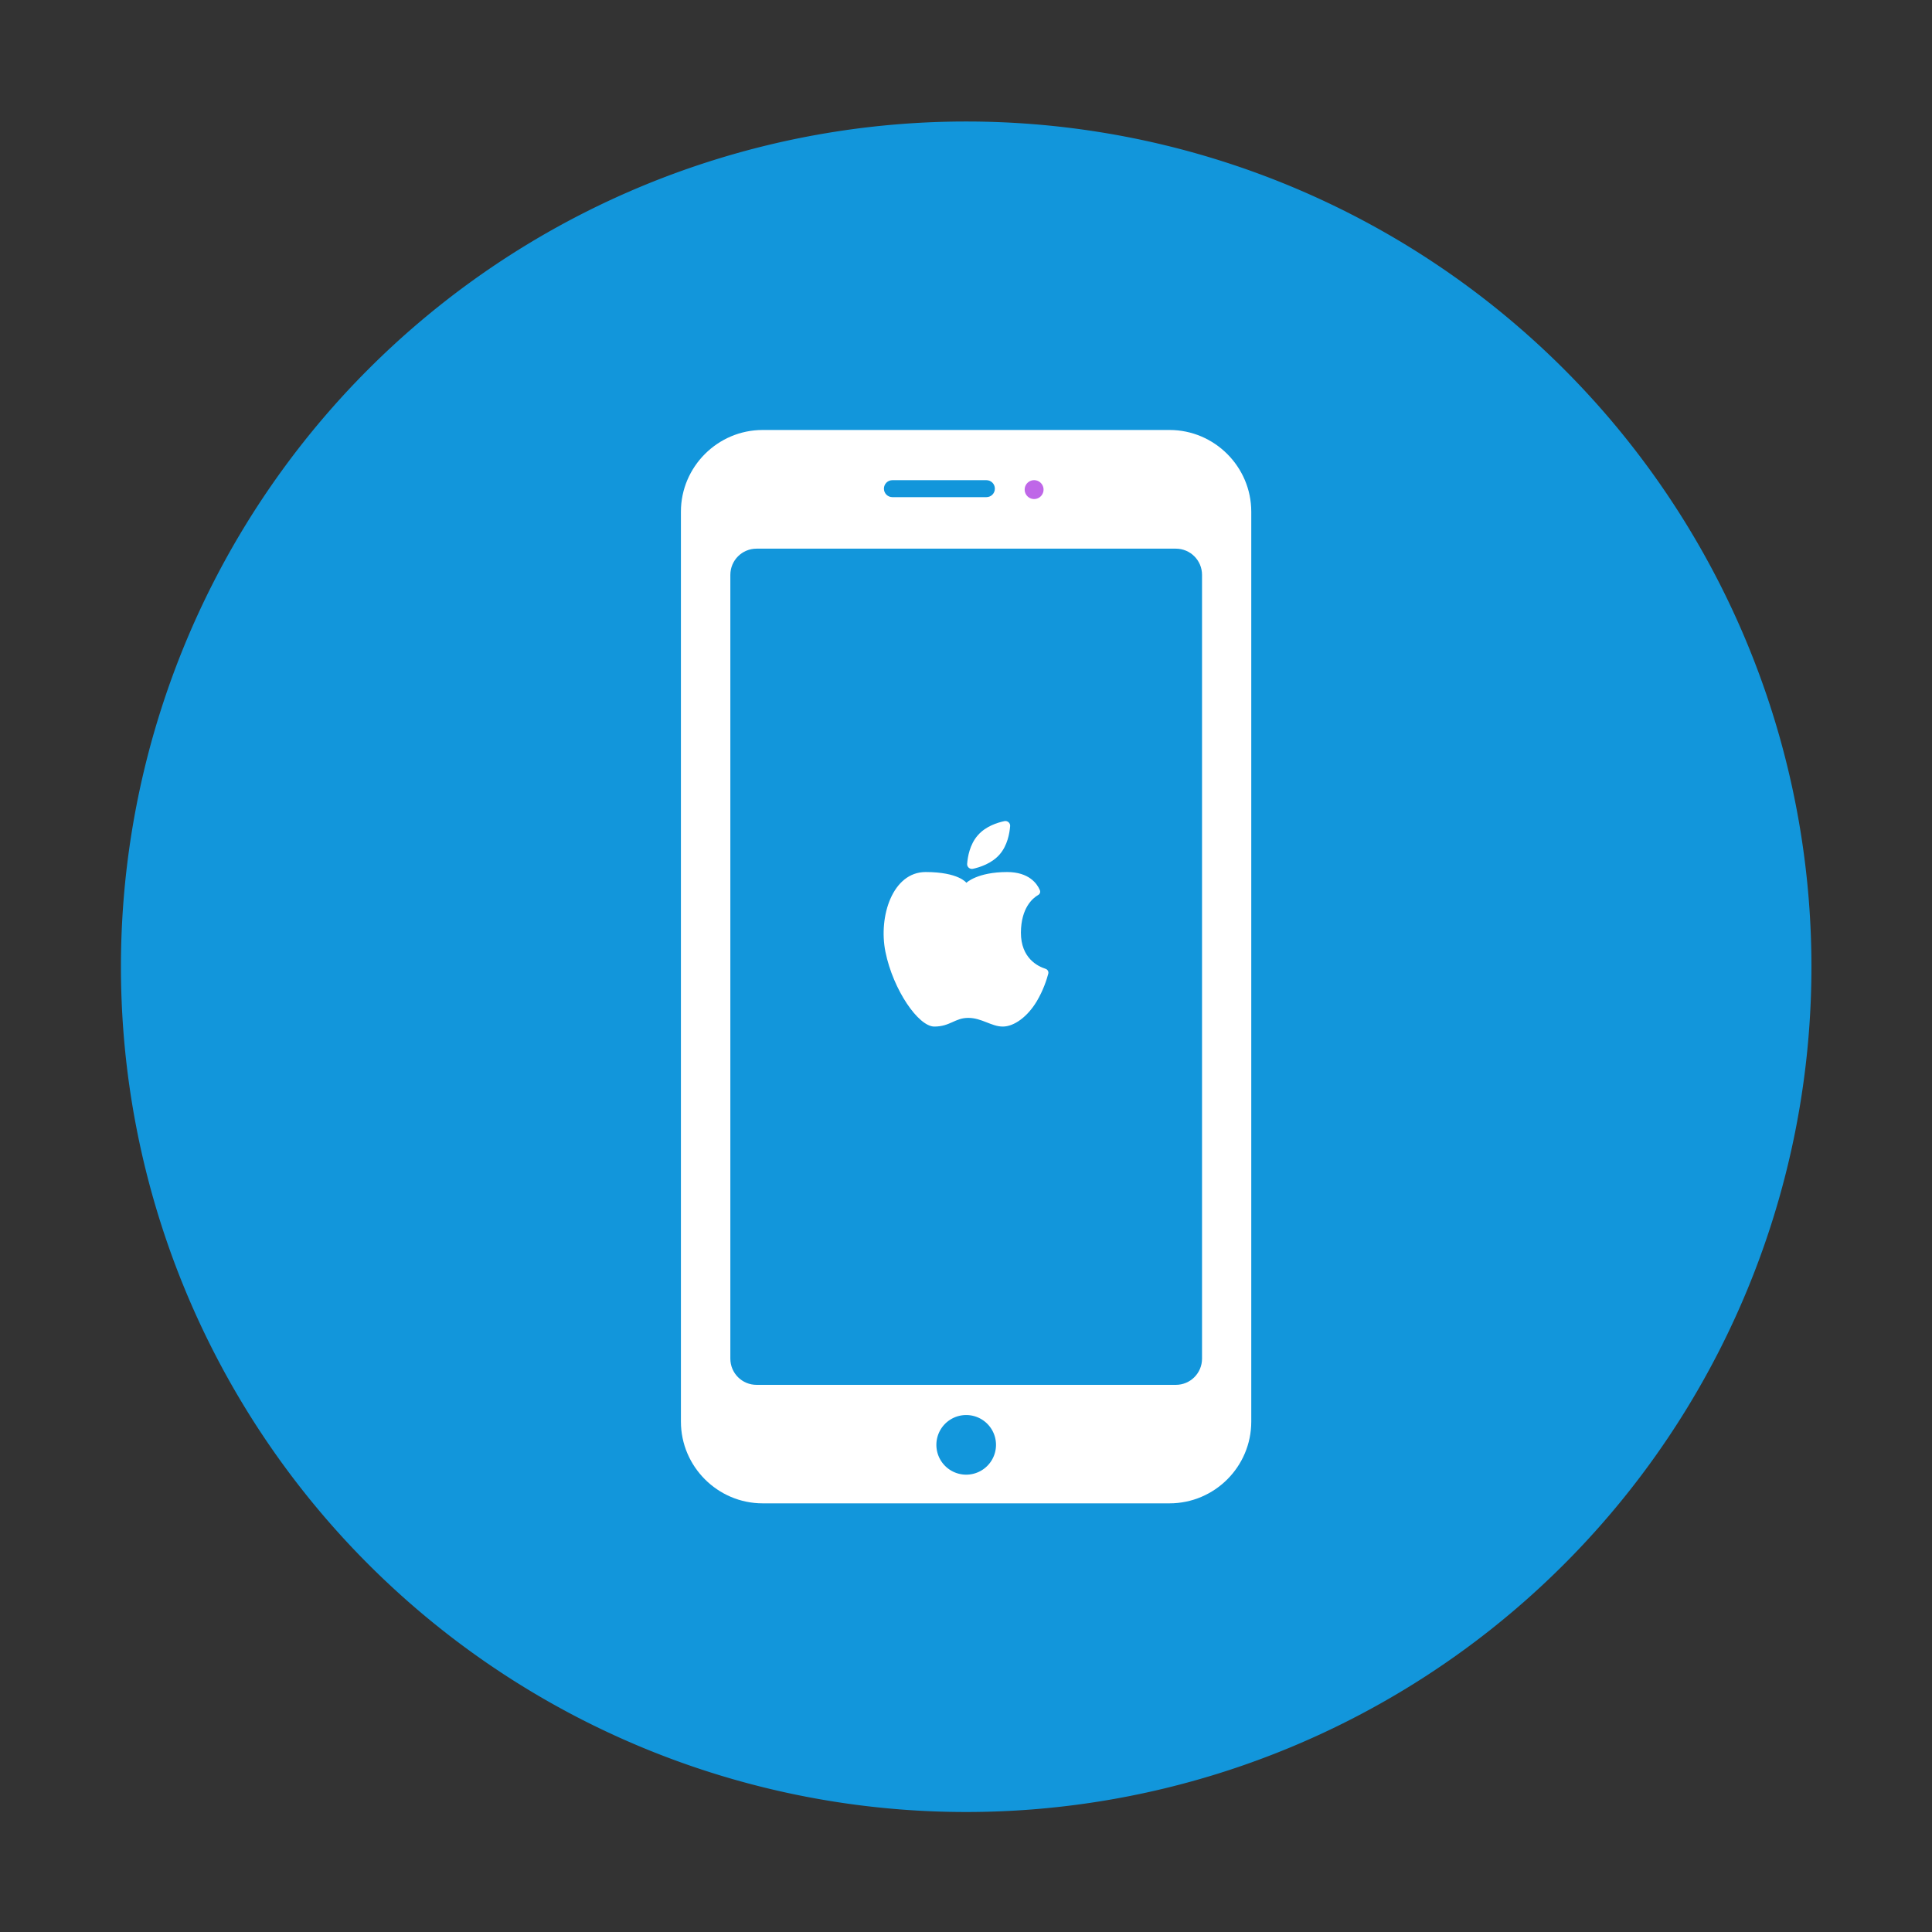 <?xml version="1.0" standalone="no"?><!DOCTYPE svg PUBLIC "-//W3C//DTD SVG 1.1//EN" "http://www.w3.org/Graphics/SVG/1.1/DTD/svg11.dtd"><svg t="1733971687356" class="icon" viewBox="0 0 1024 1024" version="1.1" xmlns="http://www.w3.org/2000/svg" p-id="18761" id="mx_n_1733971687357" xmlns:xlink="http://www.w3.org/1999/xlink" width="200" height="200"><rect x="0" y="0" width="1024" height="1024" fill="#333333" stroke="none"/><path d="M512.1 512.4m-448 0a448 448 0 1 0 896 0 448 448 0 1 0-896 0Z" fill="#1296db" p-id="18762" data-spm-anchor-id="a313x.search_index.0.i35.51543a81Fumnqy" class=""></path><path d="M619.9 796.8H404.2c-23.8 0-43.3-19.5-43.3-43.3V271.2c0-23.8 19.5-43.3 43.3-43.3h215.7c23.8 0 43.3 19.5 43.3 43.3v482.3c0 23.9-19.5 43.3-43.3 43.3z" fill="#FFFFFF" p-id="18763" data-spm-anchor-id="a313x.search_index.0.i38.51543a81Fumnqy" class=""></path><path d="M623.2 734H401c-7.7 0-13.9-6.2-13.9-13.9V304.7c0-7.7 6.2-13.9 13.9-13.9h222.2c7.7 0 13.9 6.2 13.9 13.9v415.4c0 7.7-6.2 13.9-13.9 13.9z" fill="#1296db" p-id="18764" data-spm-anchor-id="a313x.search_index.0.i37.51543a81Fumnqy" class=""></path><path d="M512.1 765.8m-15.8 0a15.8 15.8 0 1 0 31.6 0 15.8 15.8 0 1 0-31.6 0Z" fill="#1296db" p-id="18765" data-spm-anchor-id="a313x.search_index.0.i39.51543a81Fumnqy" class="selected"></path><path d="M550.2 474.4c1-0.5 1.4-1.7 0.9-2.7-1.4-3.3-5.7-9.5-17.3-9.5-15.8 0-21.6 5.7-21.6 5.7s-4.1-5.7-21.6-5.7-25.1 23.5-21.3 42.3c4.1 20.2 17.5 39.6 25.9 39.6s10.9-4.6 18-4.6 12.3 4.6 18.3 4.6 13.1-5.2 18-13.4c3.4-5.7 5.3-11.5 6.1-14.6 0.3-1.1-0.3-2.2-1.4-2.6-4.1-1.3-13.1-5.6-13.1-19.2 0.1-13.1 6.2-18.2 9.1-19.9zM532.4 435.2c1.6-0.3 3.1 1 3 2.6-0.3 3.8-1.4 10.3-5.6 15.1-4.2 4.8-10.5 6.8-14.2 7.6-1.6 0.3-3.1-1-3-2.6 0.3-3.8 1.4-10.3 5.6-15.1 4.2-4.9 10.5-6.8 14.2-7.6z" fill="#ffffff" p-id="18766" data-spm-anchor-id="a313x.search_index.0.i36.51543a81Fumnqy" class=""></path><path d="M522.8 263.5H473c-2.5 0-4.5-2-4.5-4.5s2-4.5 4.5-4.5h49.8c2.5 0 4.5 2 4.5 4.5s-2 4.5-4.5 4.5z" fill="#1296db" p-id="18767" data-spm-anchor-id="a313x.search_index.0.i40.51543a81Fumnqy" class="selected"></path><path d="M548.1 259.5m-5 0a5 5 0 1 0 10 0 5 5 0 1 0-10 0Z" fill="#BF67E8" p-id="18768"></path></svg>